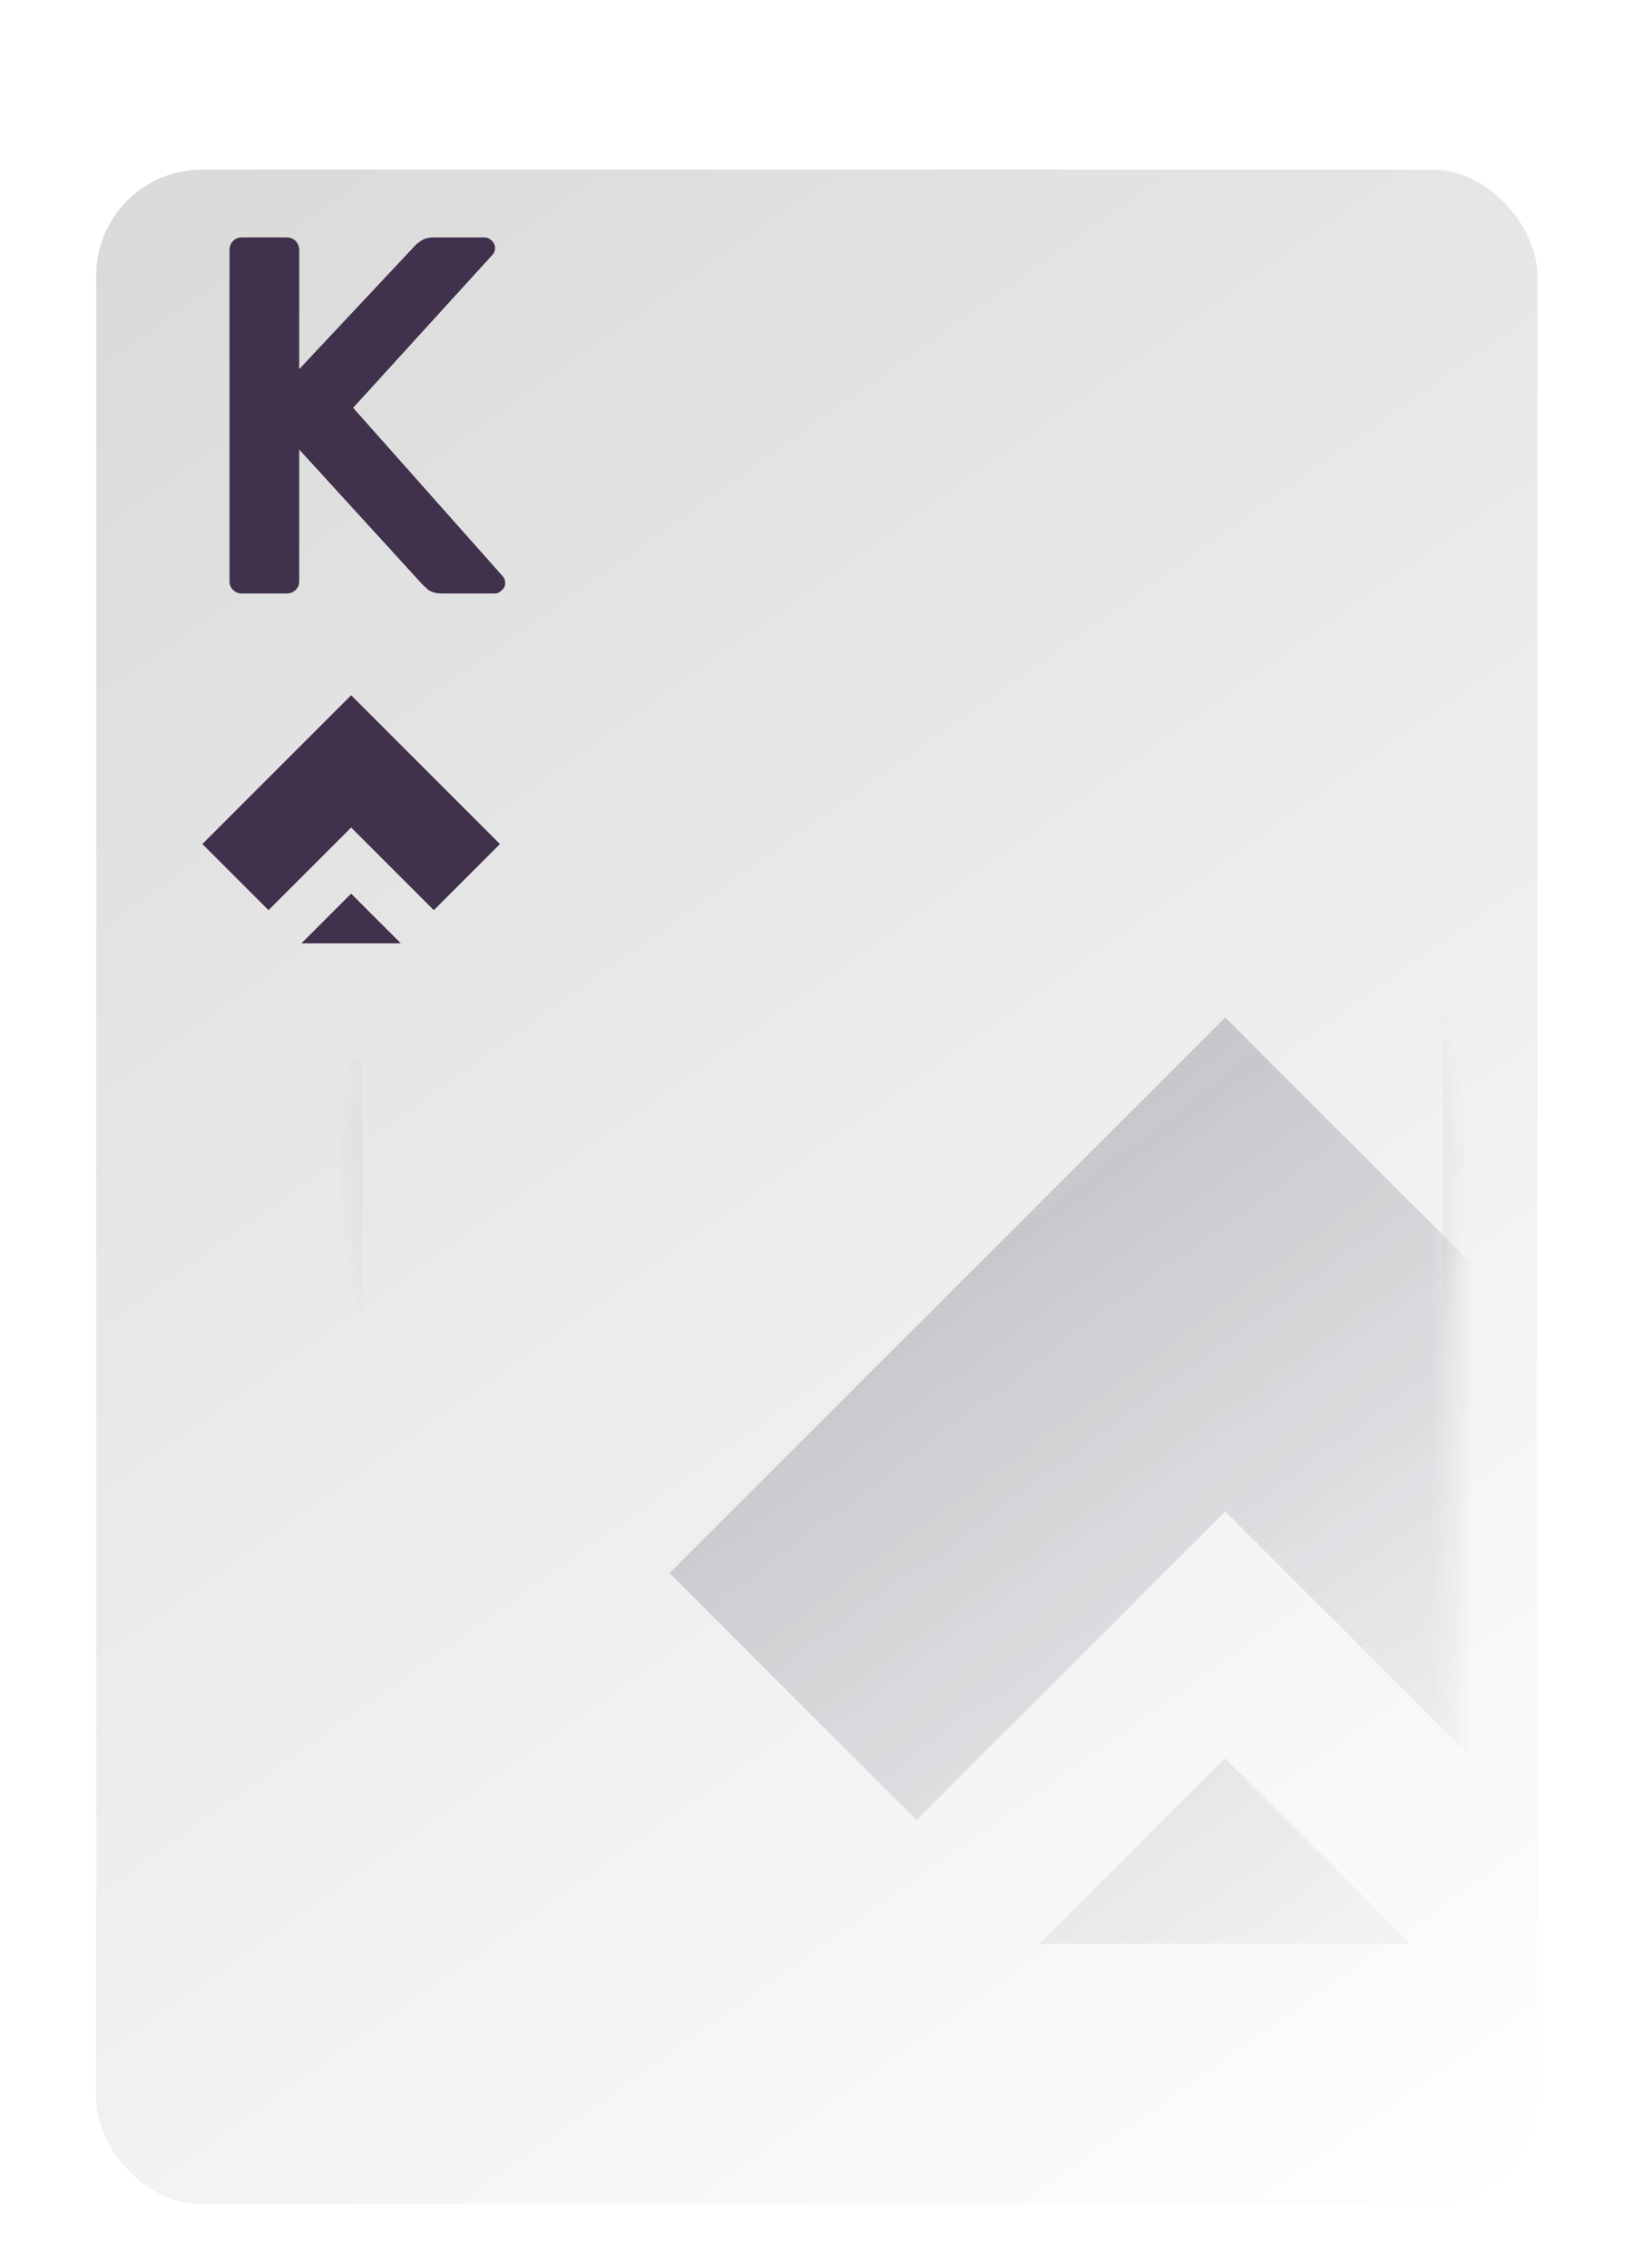 <svg width="77" height="107" viewBox="0 0 77 107" fill="none" xmlns="http://www.w3.org/2000/svg">
<g filter="url(#filter0_d_1_58)">
<g filter="url(#filter1_d_1_58)">
<rect x="4.539" y="3" width="68" height="96" rx="5" fill="url(#paint0_linear_1_58)"/>
</g>
<g opacity="0.48">
<mask id="mask0_1_58" style="mask-type:alpha" maskUnits="userSpaceOnUse" x="9" y="8" width="60" height="87">
<rect x="9.588" y="8" width="59" height="87" rx="4" fill="url(#paint1_linear_1_58)"/>
</mask>
<g mask="url(#mask0_1_58)">
<path fill-rule="evenodd" clip-rule="evenodd" d="M67.214 53.408L57.805 44L43.24 58.565L43.239 58.564L31.588 70.216L43.239 81.867L51.876 73.23L51.877 73.231L57.807 67.302L72.372 81.867L84.023 70.216L67.215 53.407L67.214 53.408ZM57.798 78.954L66.537 87.692L66.527 87.702H49.07L49.06 87.692L57.798 78.954Z" fill="#40314C"/>
</g>
</g>
<path fill-rule="evenodd" clip-rule="evenodd" d="M16.088 46V91C16.088 93.485 18.103 95.5 20.588 95.5H64.588C67.073 95.5 69.088 93.485 69.088 91V11C69.088 8.515 67.073 6.5 64.588 6.5H28.557C28.577 6.664 28.588 6.831 28.588 7V7.5H64.588C66.521 7.5 68.088 9.067 68.088 11V91C68.088 92.933 66.521 94.5 64.588 94.5H20.588C18.655 94.5 17.088 92.933 17.088 91V46H16.088Z" fill="url(#paint2_angular_1_58)"/>
<path d="M11.405 24C11.245 24 11.109 23.944 10.997 23.832C10.885 23.72 10.829 23.584 10.829 23.424V7.8C10.829 7.624 10.885 7.48 10.997 7.368C11.109 7.256 11.245 7.2 11.405 7.2H13.517C13.693 7.2 13.837 7.256 13.949 7.368C14.061 7.48 14.117 7.624 14.117 7.8V13.416L19.541 7.632C19.605 7.552 19.709 7.464 19.853 7.368C20.013 7.256 20.221 7.2 20.477 7.2H22.853C22.981 7.2 23.093 7.248 23.189 7.344C23.301 7.44 23.357 7.56 23.357 7.704C23.357 7.816 23.325 7.912 23.261 7.992L16.661 15.24L23.717 23.184C23.797 23.28 23.837 23.384 23.837 23.496C23.837 23.64 23.781 23.76 23.669 23.856C23.573 23.952 23.461 24 23.333 24H20.861C20.589 24 20.373 23.944 20.213 23.832C20.069 23.704 19.973 23.616 19.925 23.568L14.117 17.208V23.424C14.117 23.584 14.061 23.72 13.949 23.832C13.837 23.944 13.693 24 13.517 24H11.405Z" fill="#40314C"/>
<path fill-rule="evenodd" clip-rule="evenodd" d="M19.688 31.921L16.568 28.801L12.668 32.7L12.668 32.7L9.549 35.82L12.668 38.94L14.981 36.628L14.981 36.628L16.568 35.041L20.468 38.94L23.588 35.82L19.688 31.921L19.688 31.921ZM16.567 38.16L18.907 40.5L18.904 40.503H14.229L14.227 40.5L16.567 38.16Z" fill="#40314C"/>
</g>
<defs>
<filter id="filter0_d_1_58" x="0.539" y="2" width="76" height="105" filterUnits="userSpaceOnUse" color-interpolation-filters="sRGB">
<feFlood flood-opacity="0" result="BackgroundImageFix"/>
<feColorMatrix in="SourceAlpha" type="matrix" values="0 0 0 0 0 0 0 0 0 0 0 0 0 0 0 0 0 0 127 0" result="hardAlpha"/>
<feOffset dy="4"/>
<feGaussianBlur stdDeviation="2"/>
<feComposite in2="hardAlpha" operator="out"/>
<feColorMatrix type="matrix" values="0 0 0 0 0 0 0 0 0 0 0 0 0 0 0 0 0 0 0.25 0"/>
<feBlend mode="normal" in2="BackgroundImageFix" result="effect1_dropShadow_1_58"/>
<feBlend mode="normal" in="SourceGraphic" in2="effect1_dropShadow_1_58" result="shape"/>
</filter>
<filter id="filter1_d_1_58" x="0.539" y="0" width="76" height="104" filterUnits="userSpaceOnUse" color-interpolation-filters="sRGB">
<feFlood flood-opacity="0" result="BackgroundImageFix"/>
<feColorMatrix in="SourceAlpha" type="matrix" values="0 0 0 0 0 0 0 0 0 0 0 0 0 0 0 0 0 0 127 0" result="hardAlpha"/>
<feOffset dy="1"/>
<feGaussianBlur stdDeviation="2"/>
<feComposite in2="hardAlpha" operator="out"/>
<feColorMatrix type="matrix" values="0 0 0 0 0 0 0 0 0 0 0 0 0 0 0 0 0 0 0.36 0"/>
<feBlend mode="normal" in2="BackgroundImageFix" result="effect1_dropShadow_1_58"/>
<feBlend mode="normal" in="SourceGraphic" in2="effect1_dropShadow_1_58" result="shape"/>
</filter>
<linearGradient id="paint0_linear_1_58" x1="4.539" y1="3" x2="72.539" y2="99" gradientUnits="userSpaceOnUse">
<stop stop-color="#D9D9D9"/>
<stop offset="1" stop-color="white"/>
</linearGradient>
<linearGradient id="paint1_linear_1_58" x1="9.588" y1="8" x2="72.056" y2="92.434" gradientUnits="userSpaceOnUse">
<stop stop-color="#D9D9D9"/>
<stop offset="1" stop-color="white" stop-opacity="0"/>
</linearGradient>
<radialGradient id="paint2_angular_1_58" cx="0" cy="0" r="1" gradientUnits="userSpaceOnUse" gradientTransform="translate(42.588 51) rotate(-168.056) scale(26.575 26.575)">
<stop stop-color="#40314C"/>
<stop offset="1" stop-color="#40314C" stop-opacity="0"/>
</radialGradient>
</defs>
</svg>
